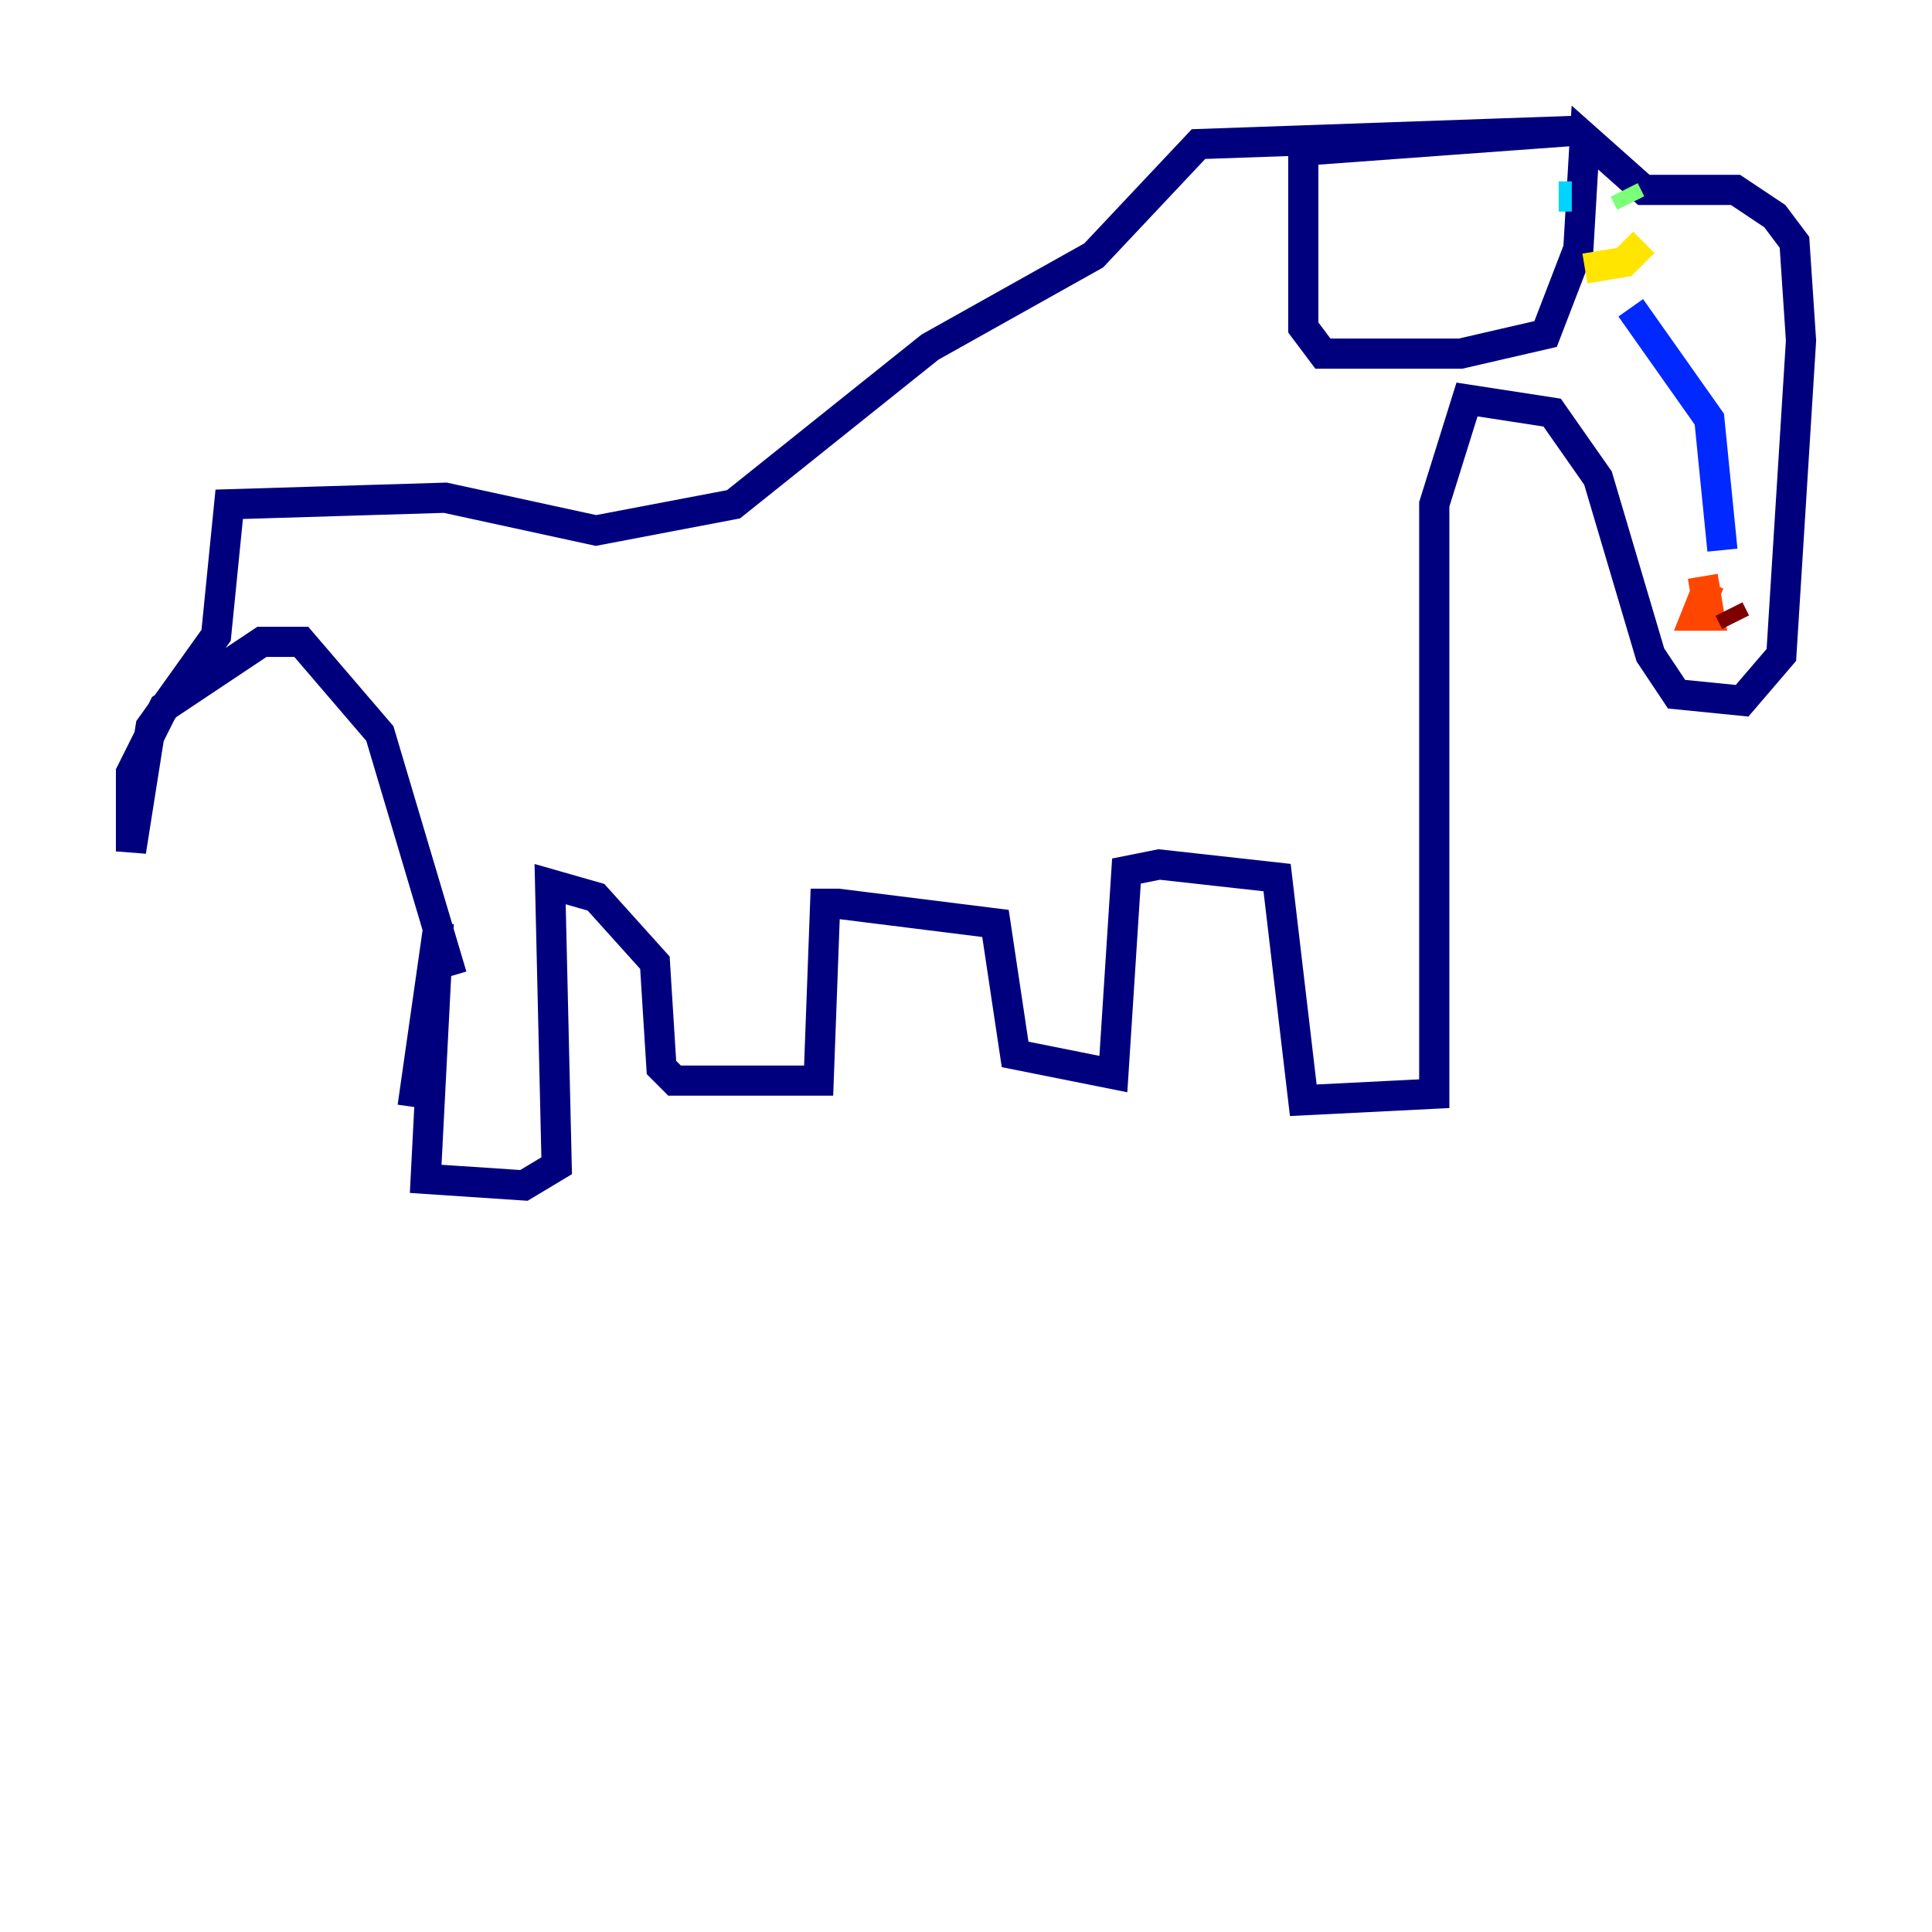 <?xml version="1.0" encoding="utf-8" ?>
<svg baseProfile="tiny" height="128" version="1.2" viewBox="0,0,128,128" width="128" xmlns="http://www.w3.org/2000/svg" xmlns:ev="http://www.w3.org/2001/xml-events" xmlns:xlink="http://www.w3.org/1999/xlink"><defs /><polyline fill="none" points="27.336,73.329 29.071,61.18 28.203,78.102 34.712,78.536 36.881,77.234 36.447,58.576 39.485,59.444 43.39,63.783 43.824,70.725 44.691,71.593 54.237,71.593 54.671,59.878 55.539,59.878 65.953,61.18 67.254,69.858 73.763,71.159 74.63,57.709 76.8,57.275 84.61,58.142 86.346,72.895 95.024,72.461 95.024,33.41 97.193,26.468 102.834,27.336 105.871,31.675 109.342,43.39 111.078,45.993 115.417,46.427 118.02,43.39 119.322,22.563 118.888,16.054 117.586,14.319 114.983,12.583 108.909,12.583 105.003,9.112 104.57,16.488 102.4,22.129 96.759,23.43 87.647,23.43 86.346,21.695 86.346,9.98 104.136,8.678 79.403,9.546 72.461,16.922 61.614,22.997 48.597,33.41 39.485,35.146 29.505,32.976 15.186,33.41 14.319,42.088 9.98,48.163 8.678,56.407 8.678,51.2 10.848,46.861 17.356,42.522 19.959,42.522 25.166,48.597 29.939,64.651" stroke="#00007f" stroke-width="2" /><polyline fill="none" points="108.041,20.393 113.248,27.77 114.115,36.447" stroke="#0028ff" stroke-width="2" /><polyline fill="none" points="103.268,13.017 104.136,13.017" stroke="#00d4ff" stroke-width="2" /><polyline fill="none" points="107.607,12.583 108.041,13.451" stroke="#7cff79" stroke-width="2" /><polyline fill="none" points="105.003,17.79 107.607,17.356 108.909,16.054" stroke="#ffe500" stroke-width="2" /><polyline fill="none" points="113.248,38.617 112.38,40.786 113.248,40.786 112.814,38.183" stroke="#ff4600" stroke-width="2" /><polyline fill="none" points="114.983,41.22 114.549,40.352" stroke="#7f0000" stroke-width="2" /></svg>
